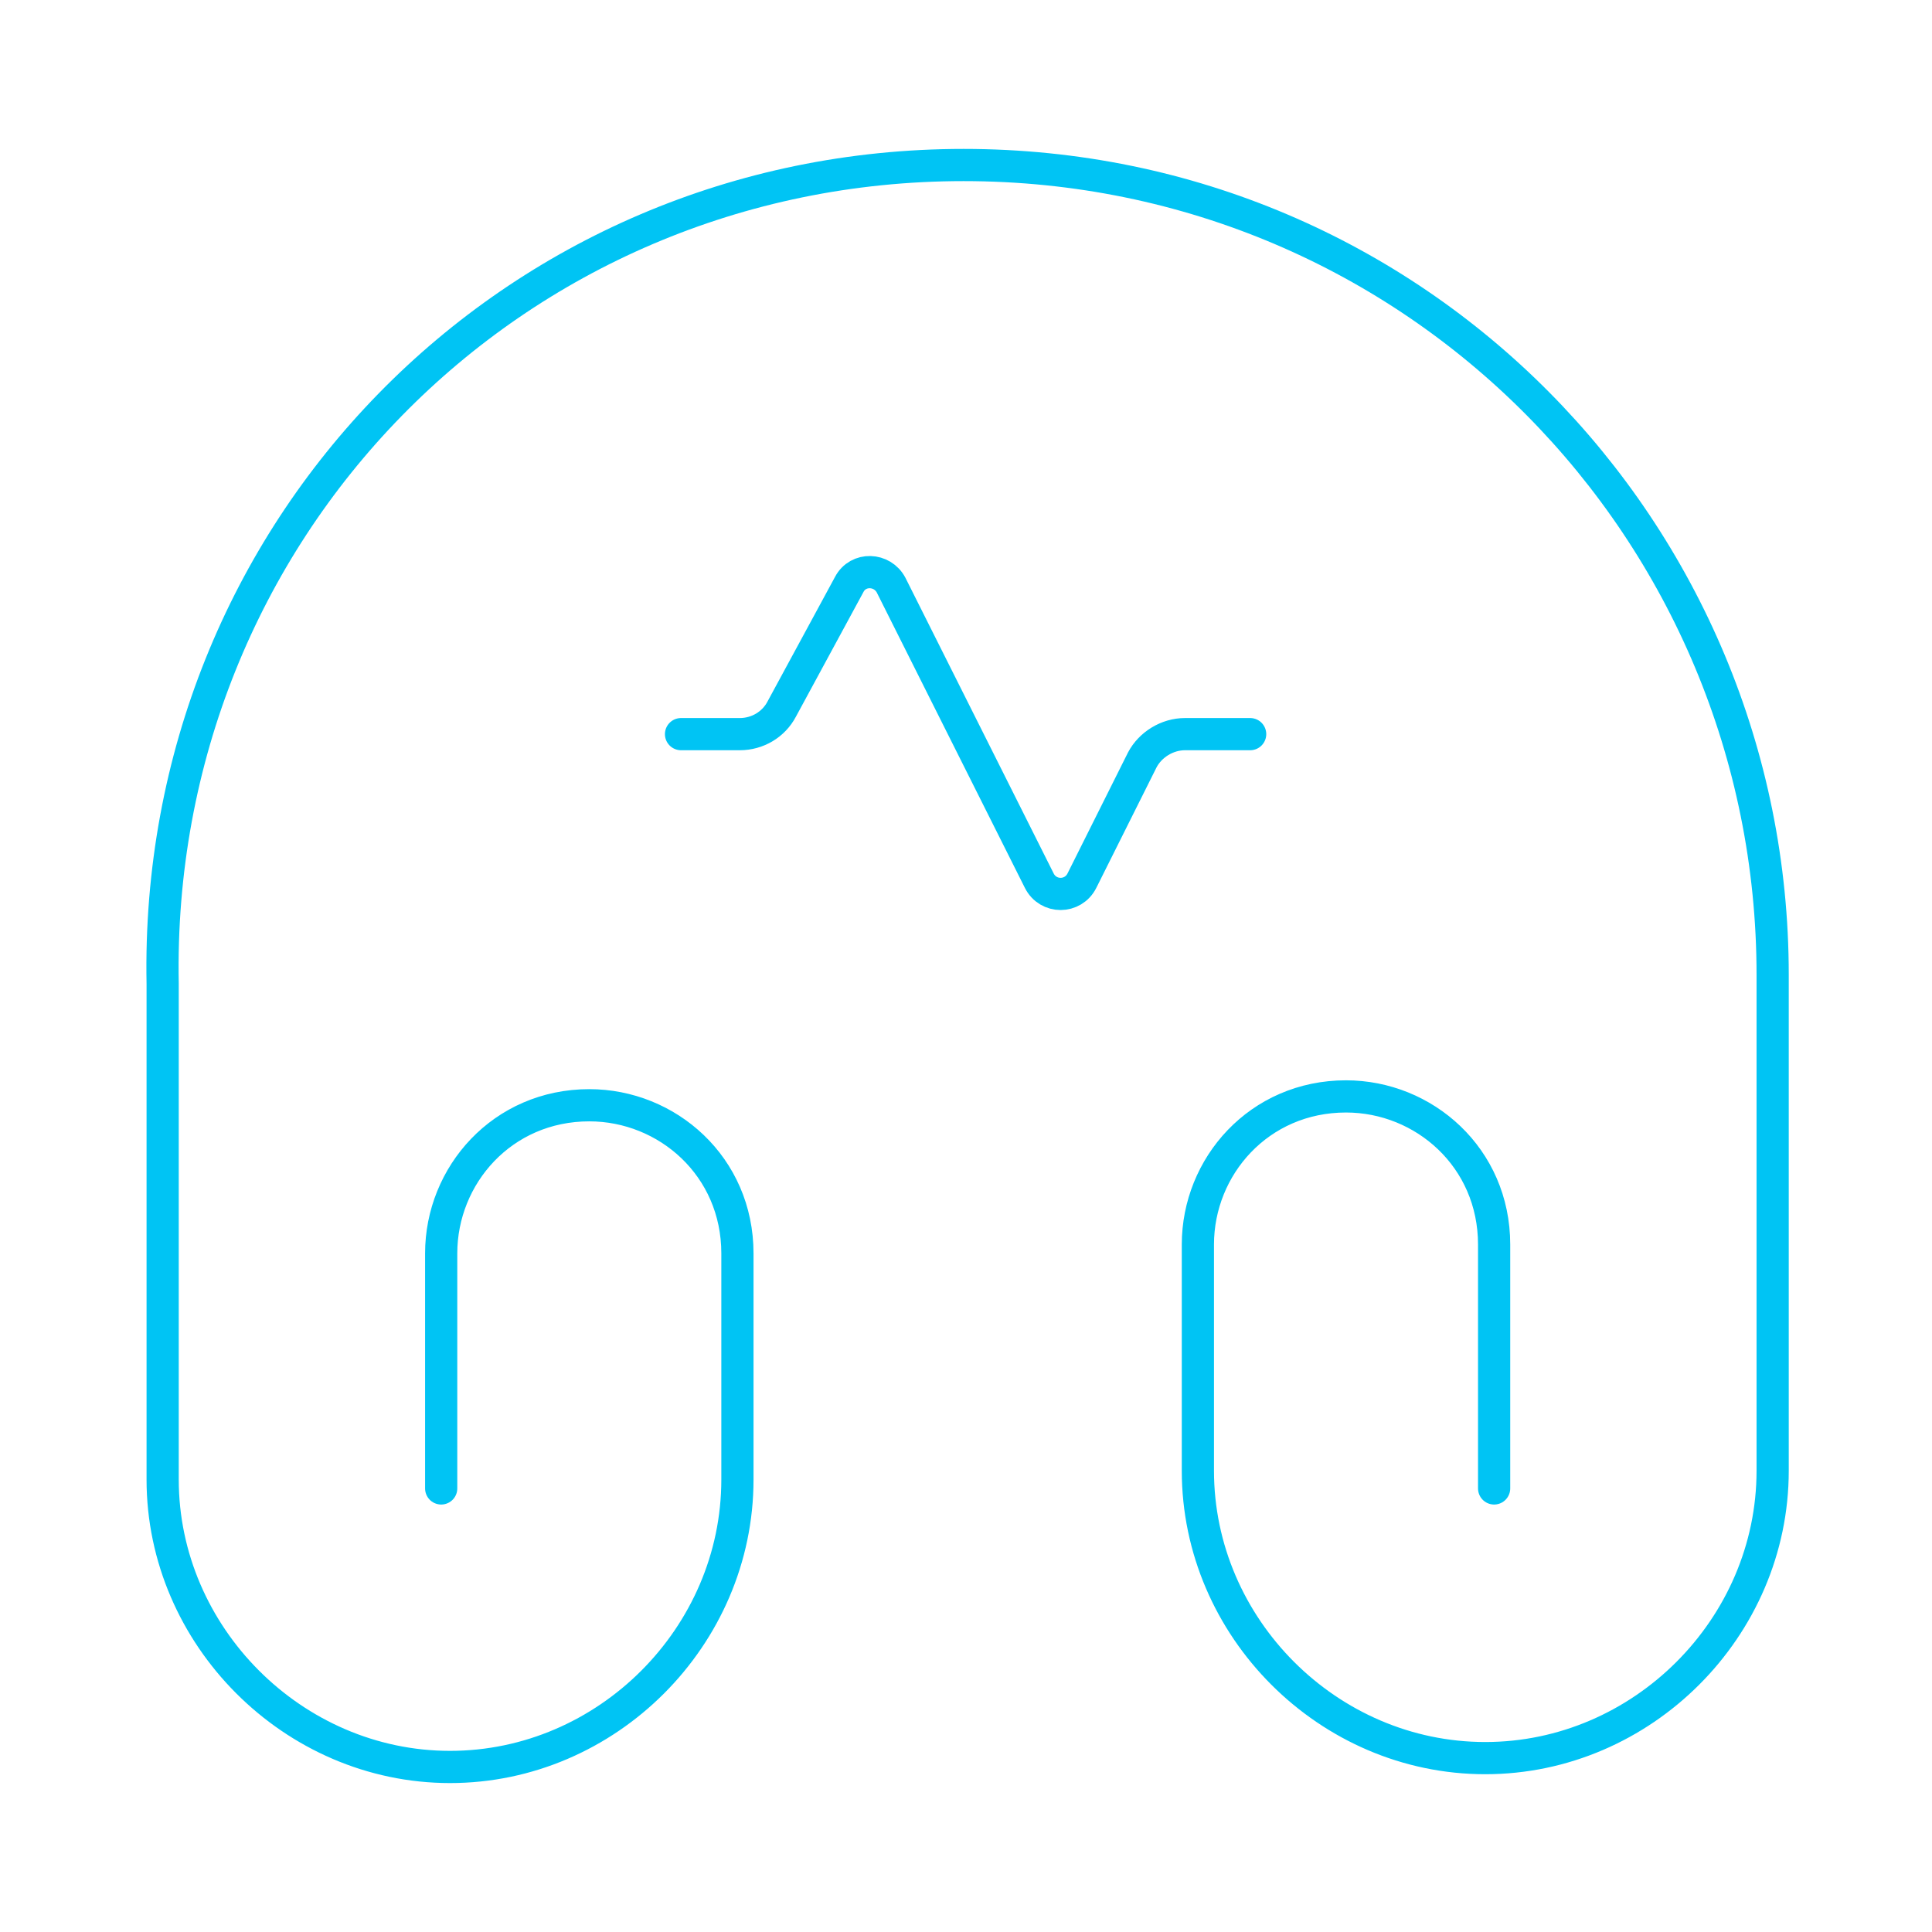 <svg width="90" height="90" viewBox="0 0 90 90" fill="none" xmlns="http://www.w3.org/2000/svg">
<path d="M20.552 69.337V58.387C20.552 54.75 23.402 51.487 27.452 51.487C31.089 51.487 34.352 54.337 34.352 58.387V68.925C34.352 76.237 28.277 82.312 20.964 82.312C13.652 82.312 7.577 76.2 7.577 68.925V45.825C7.164 24.75 23.814 7.687 44.889 7.687C65.964 7.687 82.577 24.75 82.577 45.412V68.512C82.577 75.825 76.502 81.9 69.189 81.9C61.877 81.9 55.802 75.825 55.802 68.512V57.975C55.802 54.337 58.652 51.075 62.702 51.075C66.339 51.075 69.602 53.925 69.602 57.975V69.337" stroke="#00C4F4" stroke-width="1.5" stroke-linecap="round" stroke-linejoin="round"/>
<path d="M58.237 34.199H55.2C54.375 34.199 53.587 34.687 53.212 35.399L50.4 41.024C49.987 41.849 48.825 41.849 48.413 41.024L41.513 27.262C41.1 26.474 39.975 26.436 39.562 27.224L36.413 33.036C36.038 33.749 35.288 34.199 34.462 34.199H31.725" stroke="#00C4F4" stroke-width="1.5" stroke-linecap="round" stroke-linejoin="round"/>
</svg>
